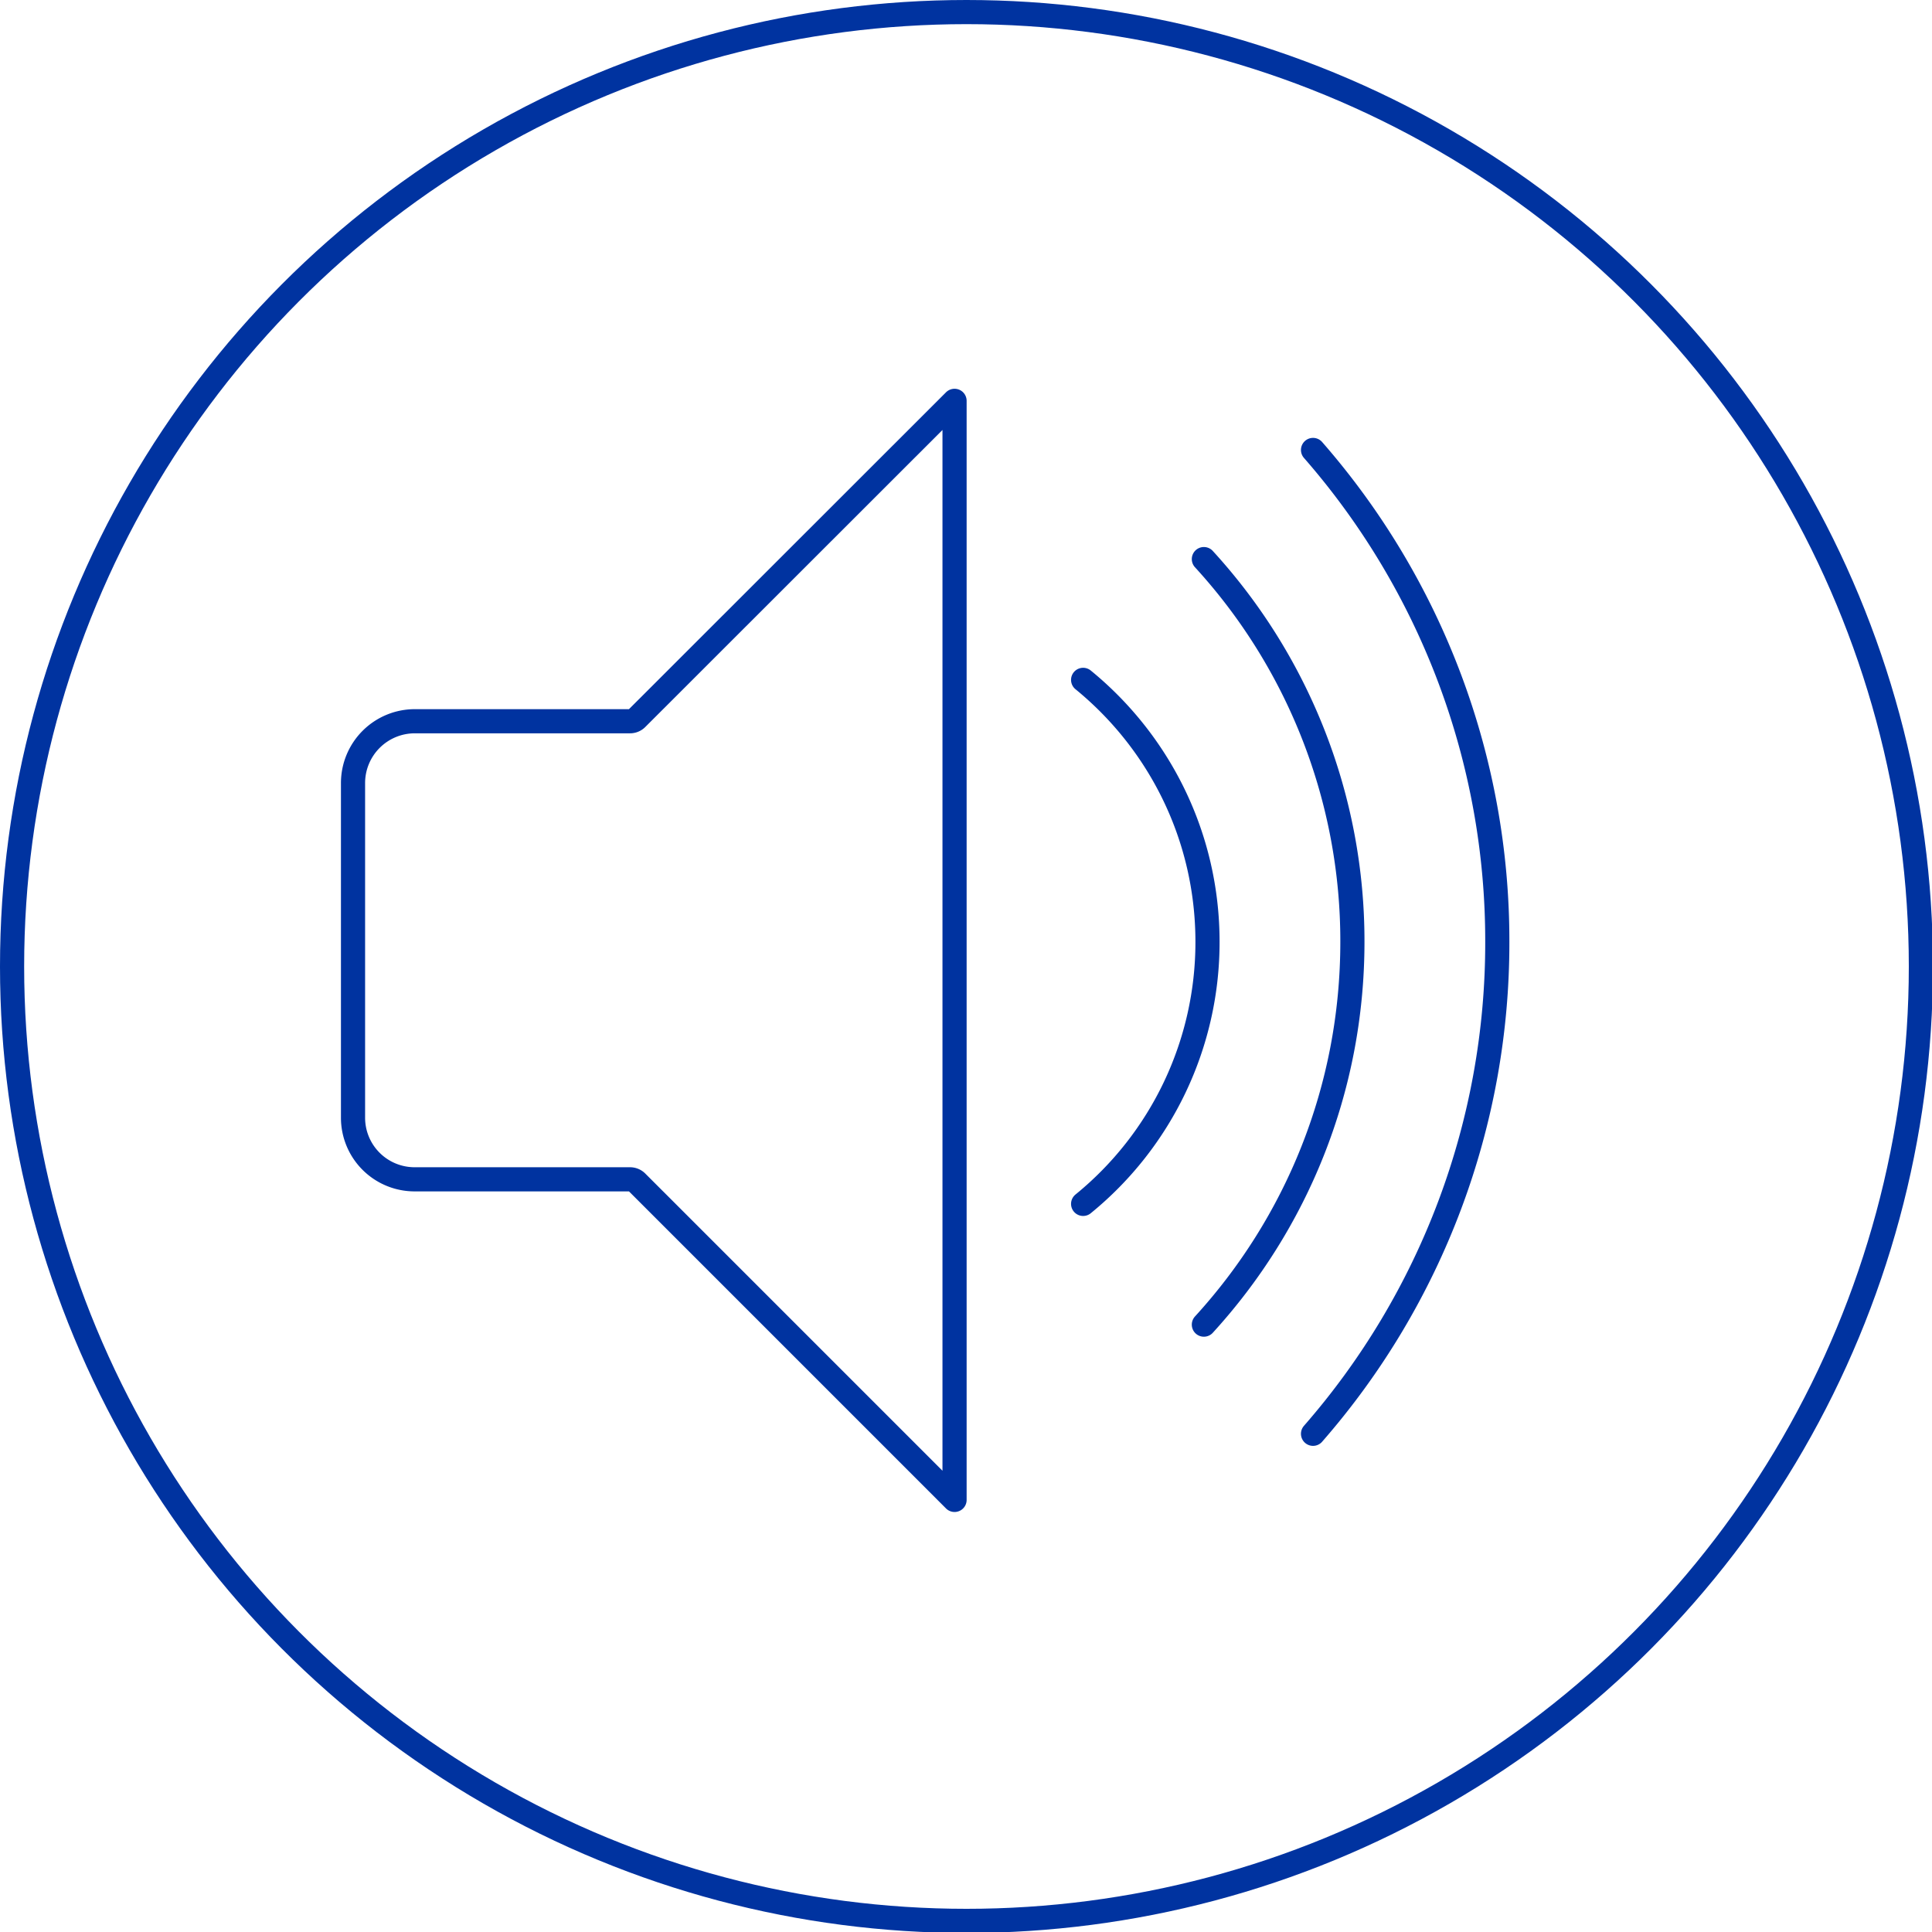 <svg xmlns="http://www.w3.org/2000/svg" width="80" height="80"><style>*{vector-effect:non-scaling-stroke}</style><g fill="none" fill-rule="evenodd" stroke="#0033A0"><circle cx="40.02" cy="40.02" r="39.52"/><path stroke-linejoin="round" d="M39.526 62.108l-13.15-13.15a.393.393 0 0 0-.292-.125h-8.916a2.55 2.55 0 0 1-2.55-2.55V32.415a2.56 2.56 0 0 1 2.55-2.55h8.916a.39.39 0 0 0 .292-.125l13.15-13.142v45.509z"/><path stroke-linecap="round" stroke-linejoin="round" d="M54.37 59.37A30.88 30.88 0 0 0 62 39a30.88 30.88 0 0 0-7.63-20.368m-4.52 4.519A23.415 23.415 0 0 1 56 39c0 6.108-2.33 11.671-6.15 15.85m-5-5A13.972 13.972 0 0 0 50 39c0-4.375-2.007-8.281-5.15-10.848"/></g></svg>